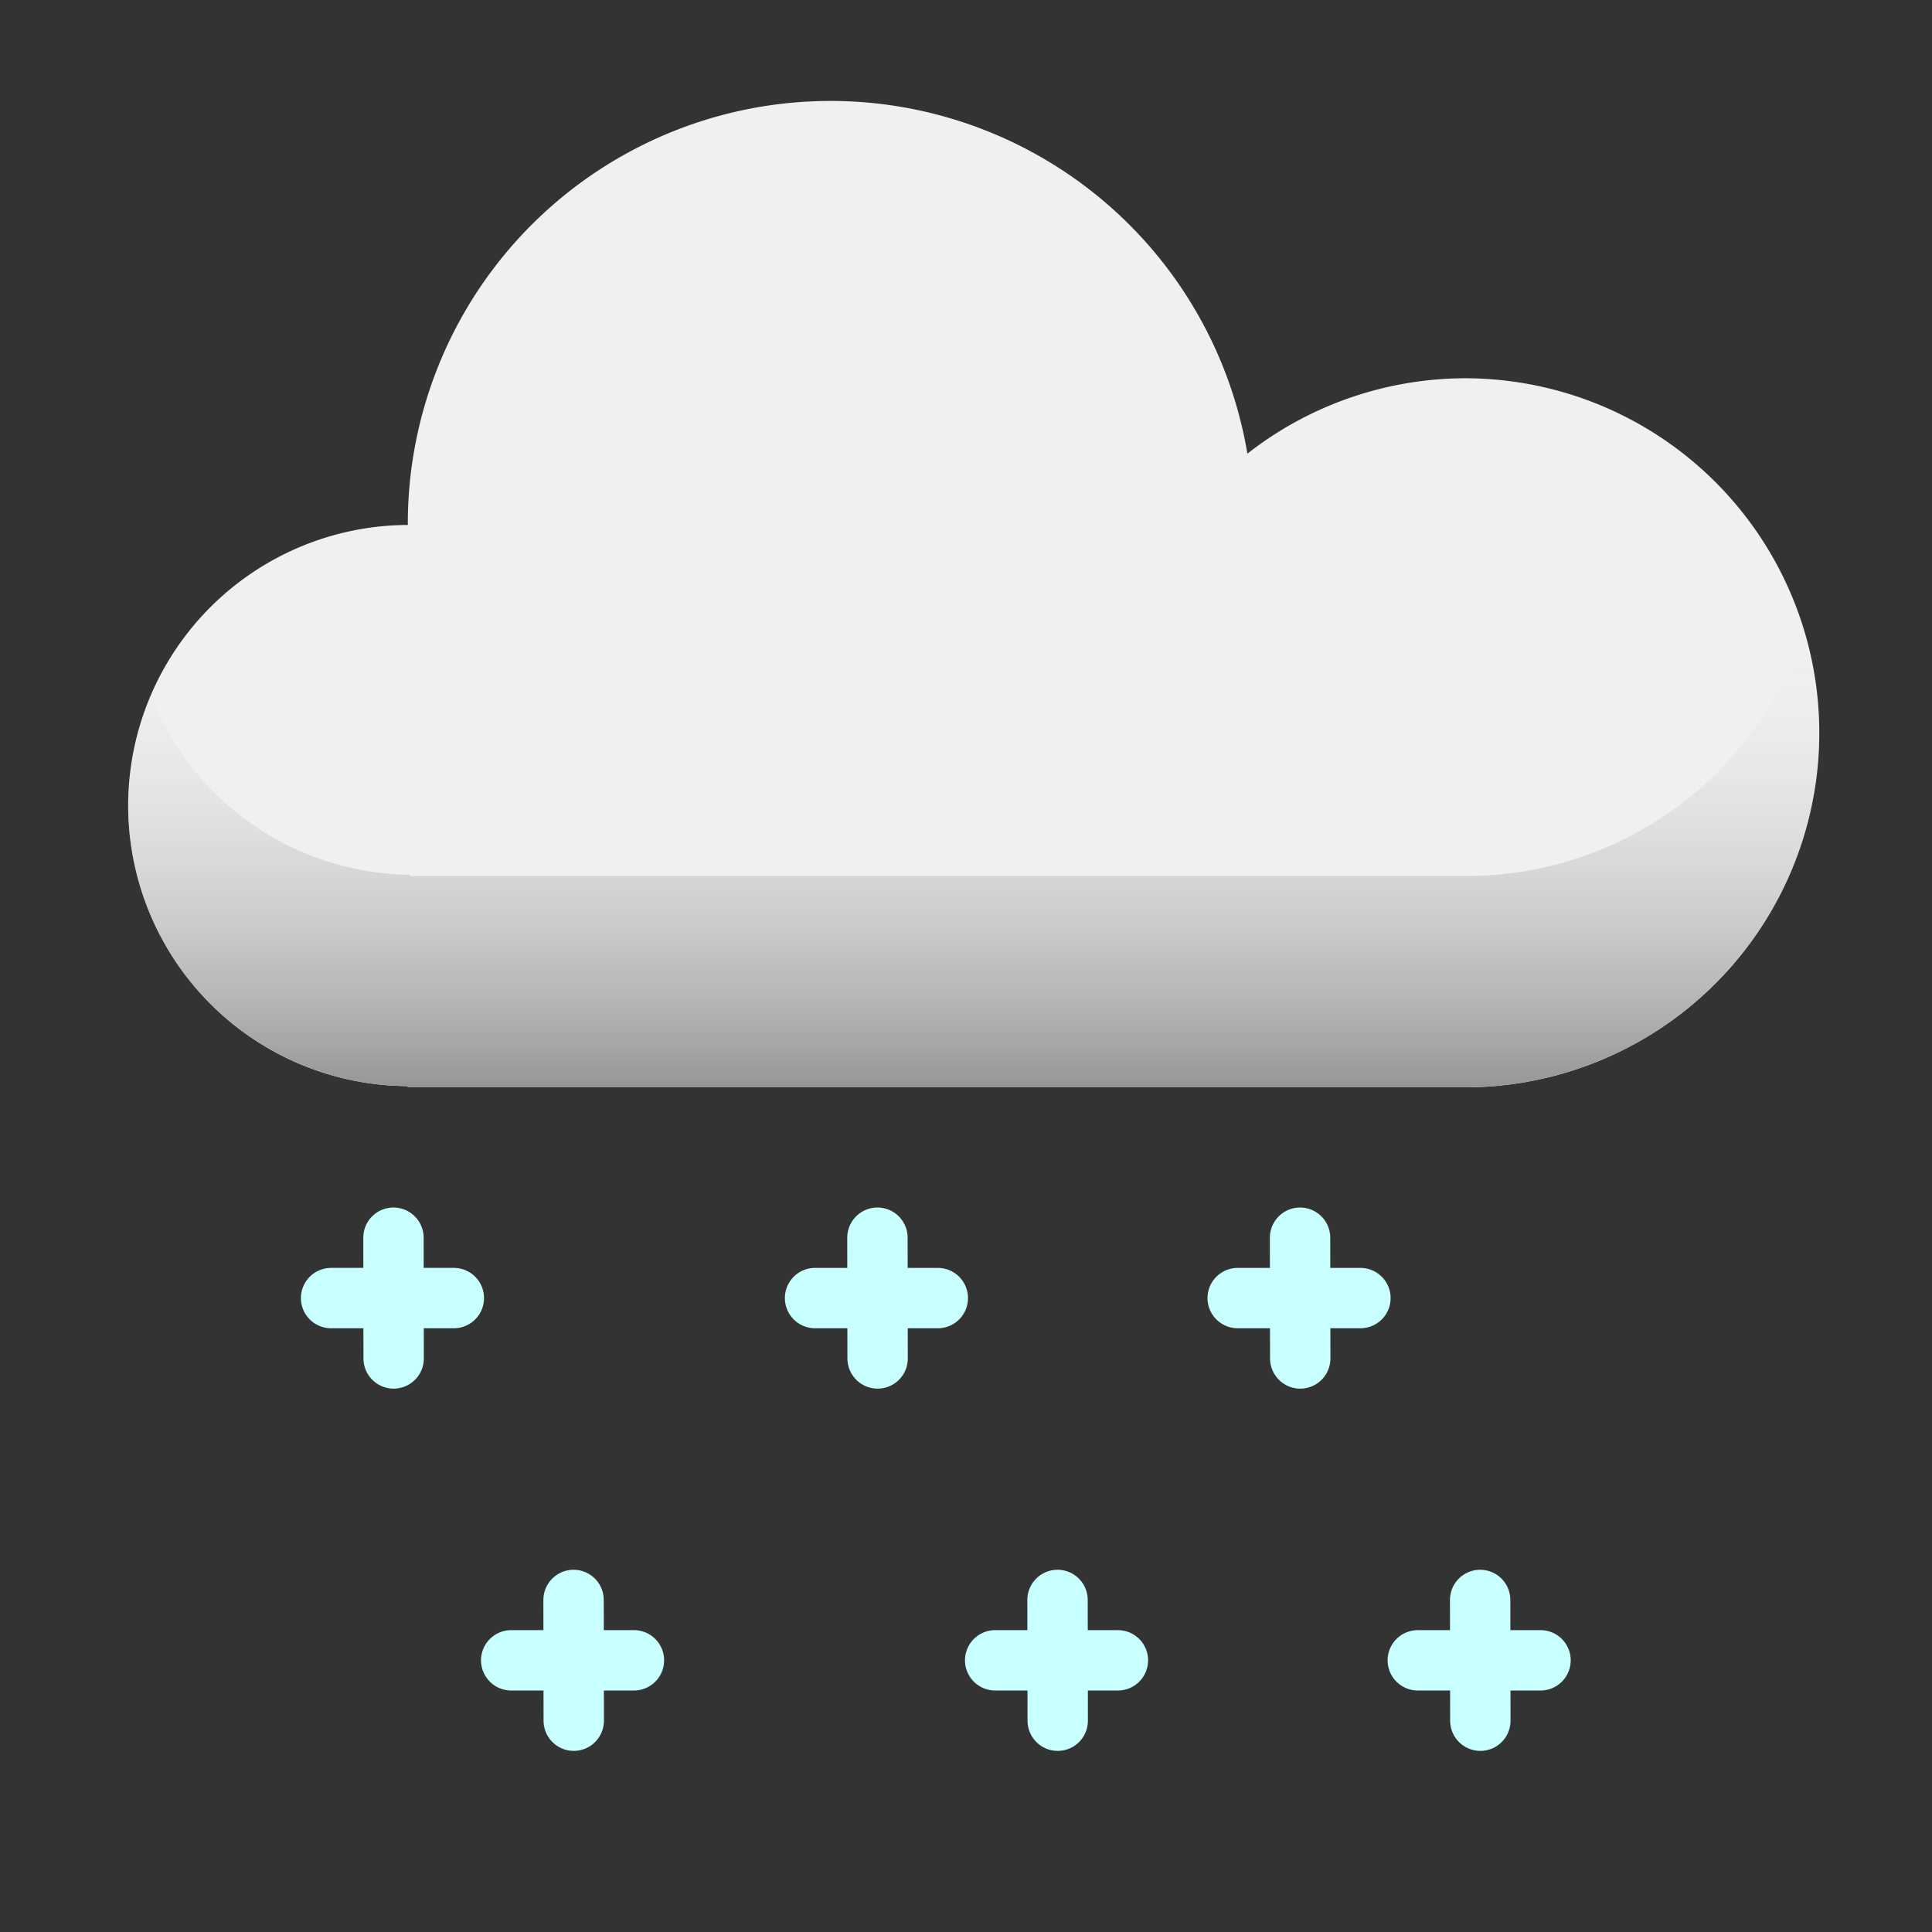 <?xml version="1.0" encoding="UTF-8" standalone="no"?>
<!-- Created with Inkscape (http://www.inkscape.org/) -->

<svg
   width="32"
   height="32"
   viewBox="0 0 32 32"
   version="1.1"
   id="svg1"
   inkscape:version="1.3 (0e150ed, 2023-07-21)"
   sodipodi:docname="lightsnow.svg"
   xmlns:inkscape="http://www.inkscape.org/namespaces/inkscape"
   xmlns:sodipodi="http://sodipodi.sourceforge.net/DTD/sodipodi-0.dtd"
   xmlns:xlink="http://www.w3.org/1999/xlink"
   xmlns="http://www.w3.org/2000/svg"
   xmlns:svg="http://www.w3.org/2000/svg">
  <rect x="0" y="0" width="32" height="32" fill="#333333" stroke="none"/>
  <sodipodi:namedview
     id="namedview1"
     pagecolor="#505050"
     bordercolor="#eeeeee"
     borderopacity="1"
     inkscape:showpageshadow="0"
     inkscape:pageopacity="0"
     inkscape:pagecheckerboard="0"
     inkscape:deskcolor="#d1d1d1"
     inkscape:document-units="mm"
     showgrid="true"
     inkscape:zoom="21.674109"
     inkscape:cx="16.425127"
     inkscape:cy="15.871471"
     inkscape:window-width="1800"
     inkscape:window-height="989"
     inkscape:window-x="0"
     inkscape:window-y="44"
     inkscape:window-maximized="0"
     inkscape:current-layer="layer1">
    <inkscape:grid
       id="grid1"
       units="px"
       originx="0"
       originy="0"
       spacingx="1"
       spacingy="1"
       empcolor="#0099e5"
       empopacity="0.302"
       color="#0099e5"
       opacity="0.149"
       empspacing="4"
       dotted="false"
       gridanglex="30"
       gridanglez="30"
       visible="true" />
    <inkscape:grid
       id="grid2"
       units="px"
       originx="0.5"
       originy="0.5"
       spacingx="1"
       spacingy="1"
       empcolor="#0099e5"
       empopacity="0.302"
       color="#0099e5"
       opacity="0.149"
       empspacing="1"
       dotted="true"
       gridanglex="30"
       gridanglez="30"
       visible="true" />
  </sodipodi:namedview>
  <defs
     id="defs1">
    <linearGradient
       inkscape:collect="always"
       xlink:href="#linearGradient8"
       id="linearGradient9"
       x1="15"
       y1="23"
       x2="15"
       y2="16.5"
       gradientUnits="userSpaceOnUse" />
    <linearGradient
       id="linearGradient8"
       inkscape:collect="always">
      <stop
         style="stop-color:#969696;stop-opacity:1;"
         offset="0"
         id="stop8" />
      <stop
         style="stop-color:#f0f0f0;stop-opacity:0;"
         offset="1"
         id="stop9" />
    </linearGradient>
  </defs>
  <g
     inkscape:label="Layer 1"
     inkscape:groupmode="layer"
     id="layer1">
    <g
       id="g9"
       transform="matrix(1.167,0,0,1.167,-2.544,-8.831)">
      <path
         id="path4"
         style="fill:#f0f0f0;fill-opacity:1;stroke-linecap:round;stroke-linejoin:round"
         d="m 13.968,9 a 6,6 0 0 0 -6,6 6,6 0 0 0 0.002,0.018 3.984,3.984 0 0 0 -3.971,3.982 3.984,3.984 0 0 0 3.969,3.982 V 23 H 22.968 a 5.032,5.032 0 0 0 5.033,-5.033 5.032,5.032 0 0 0 -5.033,-5.031 5.032,5.032 0 0 0 -3.084,1.07 A 6,6 0 0 0 13.968,9 Z" />
      <path
         id="path8"
         style="fill:url(#linearGradient9);fill-opacity:1;stroke-linecap:round;stroke-linejoin:round"
         d="M 27.773,16.555 A 5.032,5.032 0 0 1 23,20 H 8 V 19.982 A 3.984,3.984 0 0 1 4.33,17.455 3.984,3.984 0 0 0 4,19 3.984,3.984 0 0 0 7.969,22.982 V 23 H 22.967 A 5.032,5.032 0 0 0 28,17.967 5.032,5.032 0 0 0 27.773,16.555 Z" />
    </g>
    <g
       id="g31"
       transform="translate(7.033,1.79e-4)">
      <g
         id="g26"
         style="stroke:#c8ffff;stroke-opacity:1">
        <path
           style="fill:#ffffff;fill-opacity:1;stroke:#c8ffff;stroke-width:1px;stroke-linecap:round;stroke-linejoin:miter;stroke-opacity:1"
           d="m 14.5,20.5 0.003,2"
           id="path25" />
        <path
           style="fill:#ffffff;fill-opacity:1;stroke:#c8ffff;stroke-width:1px;stroke-linecap:round;stroke-linejoin:miter;stroke-opacity:1"
           d="M 13.467,21.5 15.5,21.5"
           id="path26" />
      </g>
      <g
         id="g28"
         style="stroke:#c8ffff;stroke-opacity:1"
         transform="translate(2.983,6)">
        <path
           style="fill:#ffffff;fill-opacity:1;stroke:#c8ffff;stroke-width:1px;stroke-linecap:round;stroke-linejoin:miter;stroke-opacity:1"
           d="m 14.5,20.5 0.003,2"
           id="path27" />
        <path
           style="fill:#ffffff;fill-opacity:1;stroke:#c8ffff;stroke-width:1px;stroke-linecap:round;stroke-linejoin:miter;stroke-opacity:1"
           d="M 13.467,21.5 15.5,21.5"
           id="path28" />
      </g>
    </g>
    <g
       id="g8"
       transform="translate(-7.983,8.95e-5)">
      <g
         id="g5"
         style="stroke:#c8ffff;stroke-opacity:1">
        <path
           style="fill:#ffffff;fill-opacity:1;stroke:#c8ffff;stroke-width:1px;stroke-linecap:round;stroke-linejoin:miter;stroke-opacity:1"
           d="m 14.5,20.5 0.003,2"
           id="path1" />
        <path
           style="fill:#ffffff;fill-opacity:1;stroke:#c8ffff;stroke-width:1px;stroke-linecap:round;stroke-linejoin:miter;stroke-opacity:1"
           d="M 13.467,21.5 15.5,21.5"
           id="path5" />
      </g>
      <g
         id="g7"
         style="stroke:#c8ffff;stroke-opacity:1"
         transform="translate(2.983,6)">
        <path
           style="fill:#ffffff;fill-opacity:1;stroke:#c8ffff;stroke-width:1px;stroke-linecap:round;stroke-linejoin:miter;stroke-opacity:1"
           d="m 14.5,20.5 0.003,2"
           id="path6" />
        <path
           style="fill:#ffffff;fill-opacity:1;stroke:#c8ffff;stroke-width:1px;stroke-linecap:round;stroke-linejoin:miter;stroke-opacity:1"
           d="M 13.467,21.5 15.5,21.5"
           id="path7" />
      </g>
    </g>
    <g
       id="g17"
       transform="translate(0.033,1.79e-4)">
      <g
         id="g14"
         style="stroke:#c8ffff;stroke-opacity:1">
        <path
           style="fill:#ffffff;fill-opacity:1;stroke:#c8ffff;stroke-width:1px;stroke-linecap:round;stroke-linejoin:miter;stroke-opacity:1"
           d="m 14.5,20.5 0.003,2"
           id="path13" />
        <path
           style="fill:#ffffff;fill-opacity:1;stroke:#c8ffff;stroke-width:1px;stroke-linecap:round;stroke-linejoin:miter;stroke-opacity:1"
           d="M 13.467,21.5 15.5,21.5"
           id="path14" />
      </g>
      <g
         id="g16"
         style="stroke:#c8ffff;stroke-opacity:1"
         transform="translate(2.983,6)">
        <path
           style="fill:#ffffff;fill-opacity:1;stroke:#c8ffff;stroke-width:1px;stroke-linecap:round;stroke-linejoin:miter;stroke-opacity:1"
           d="m 14.5,20.5 0.003,2"
           id="path15" />
        <path
           style="fill:#ffffff;fill-opacity:1;stroke:#c8ffff;stroke-width:1px;stroke-linecap:round;stroke-linejoin:miter;stroke-opacity:1"
           d="M 13.467,21.5 15.5,21.5"
           id="path16" />
      </g>
    </g>
  </g>
</svg>
